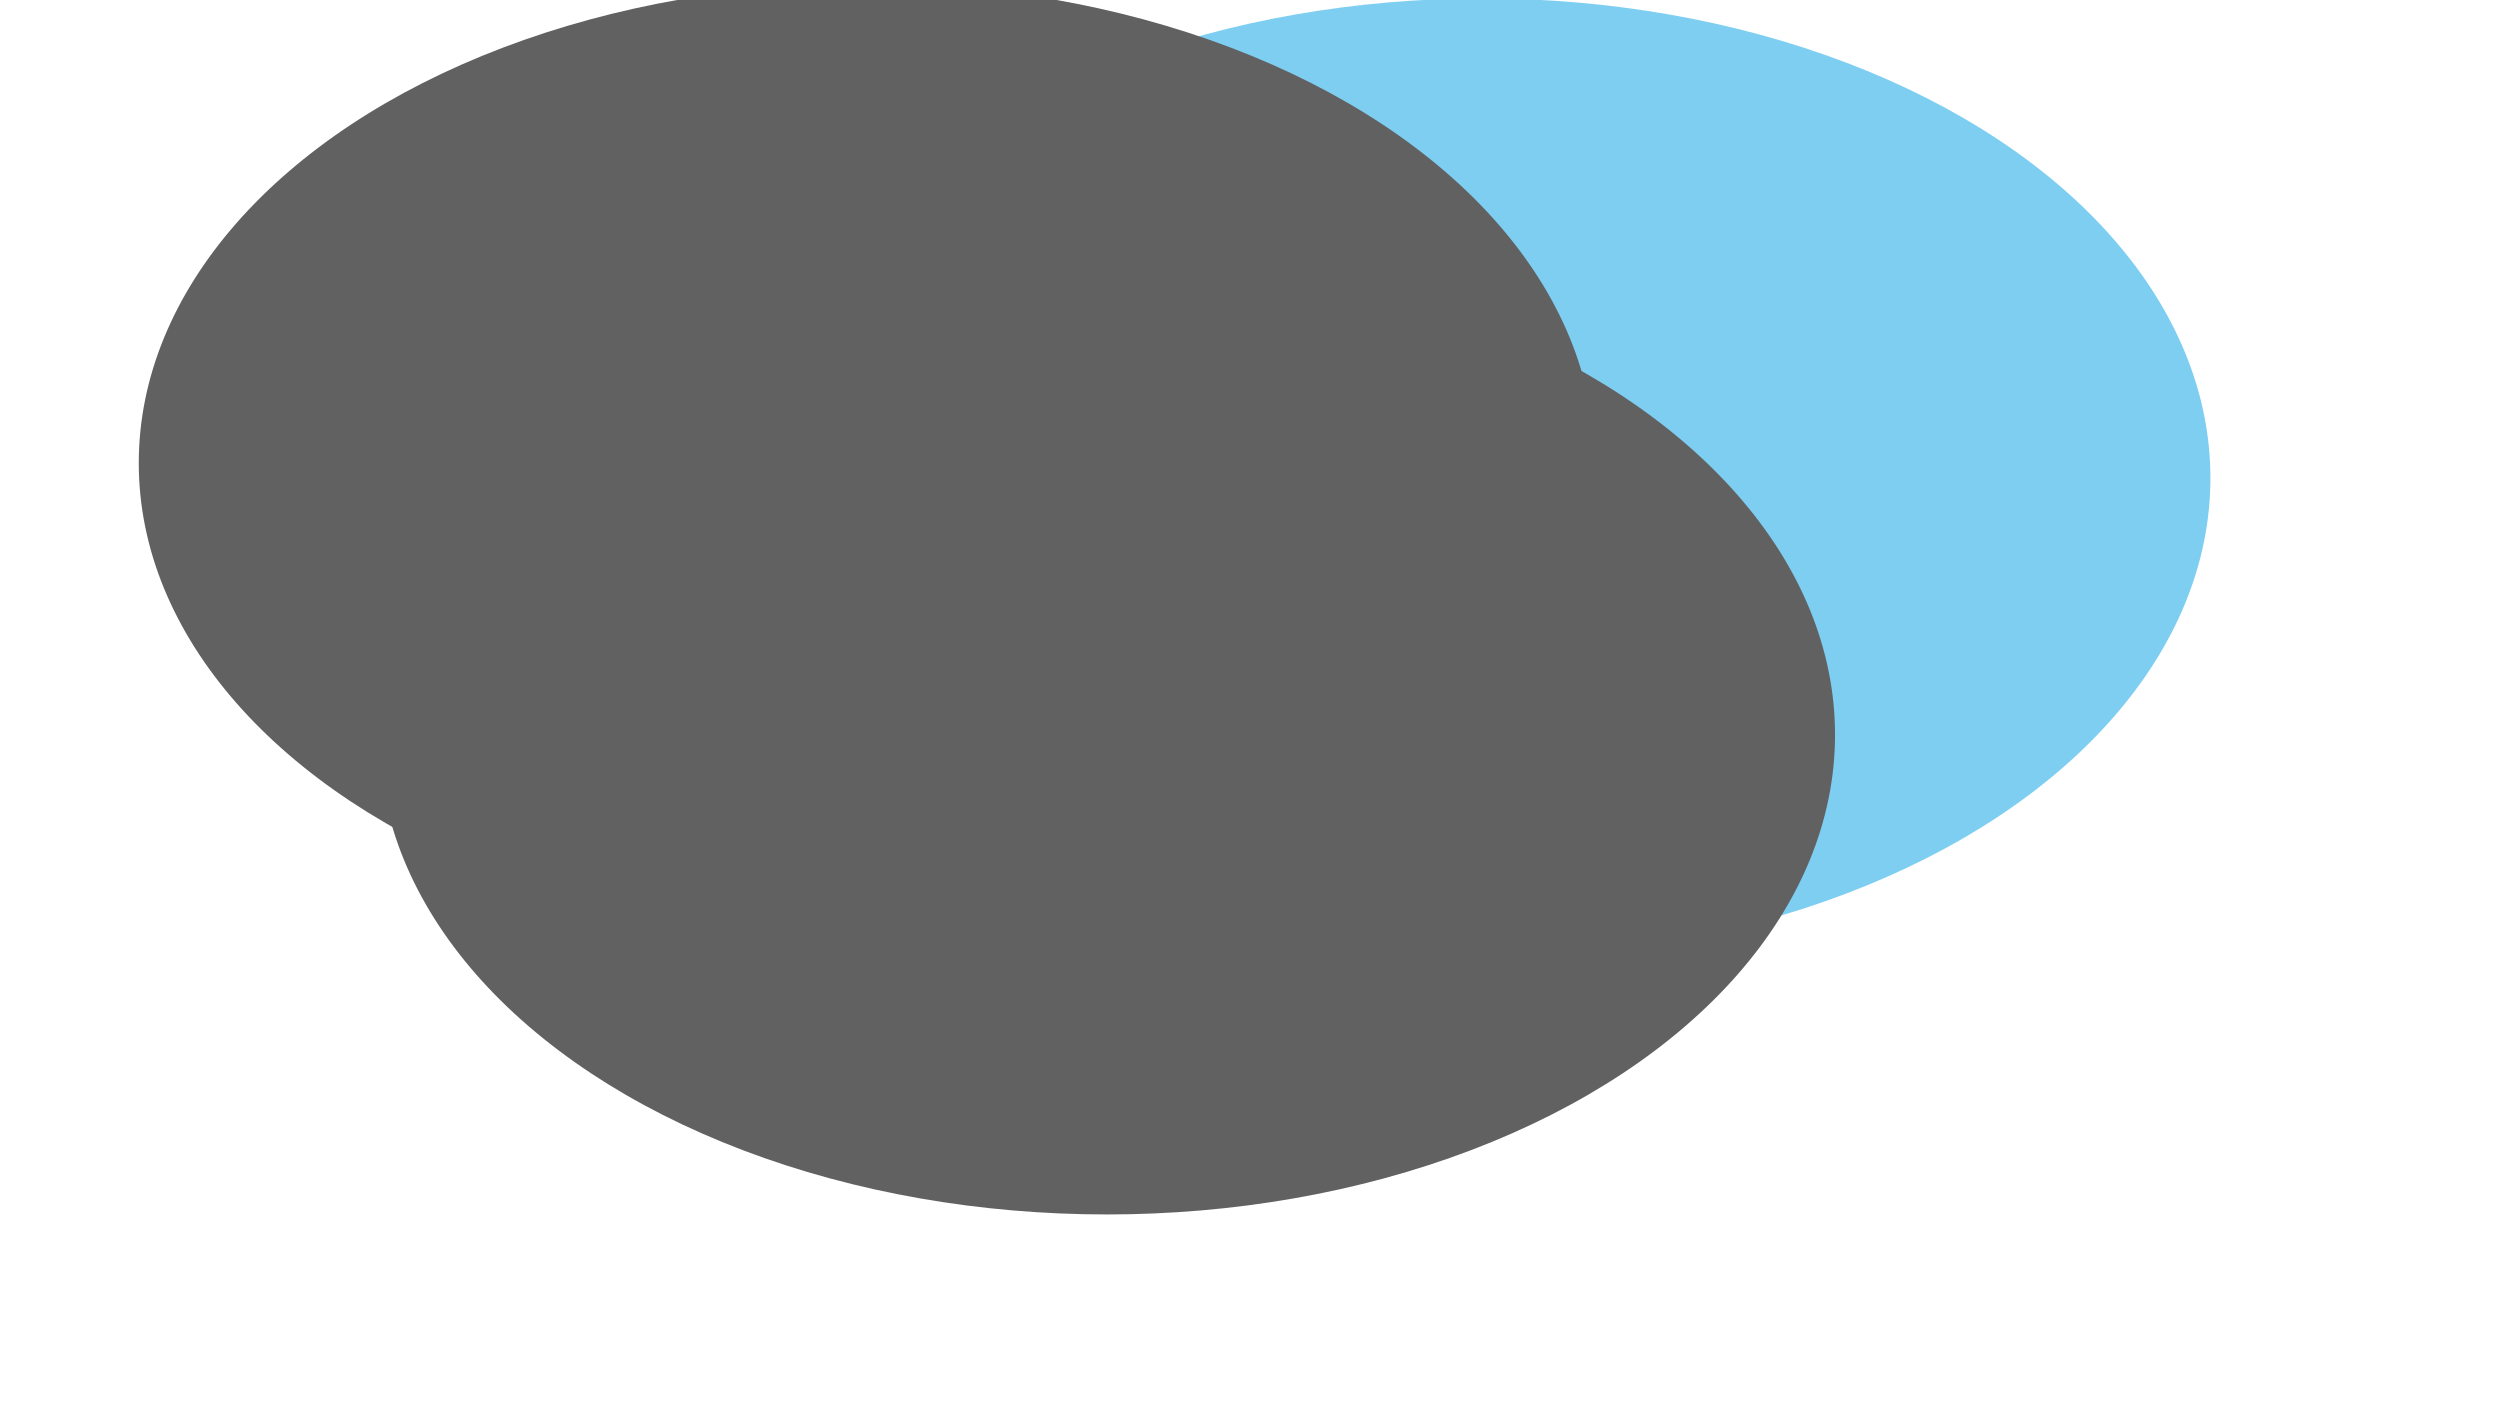 <svg xmlns="http://www.w3.org/2000/svg" version="1.1" xmlns:xlink="http://www.w3.org/1999/xlink" xmlns:svgjs="http://svgjs.dev/svgjs" viewBox="0 0 800 450" opacity="0.62"><defs><filter id="bbblurry-filter" x="-100%" y="-100%" width="400%" height="400%" filterUnits="objectBoundingBox" primitiveUnits="userSpaceOnUse" color-interpolation-filters="sRGB">
	<feGaussianBlur stdDeviation="52" x="0%" y="0%" width="100%" height="100%" in="SourceGraphic" edgeMode="none" result="blur"></feGaussianBlur></filter></defs><g filter="url(#bbblurry-filter)"><ellipse rx="233" ry="153.5" cx="474.333" cy="152.991" fill="#2eb0ea"></ellipse><ellipse rx="233" ry="153.5" cx="277.405" cy="148.192" fill="hsla(152, 40%, 68%, 1.00)"></ellipse><ellipse rx="233" ry="153.5" cx="354.213" cy="235.126" fill="hsl(185, 100%, 57%)"></ellipse></g></svg>